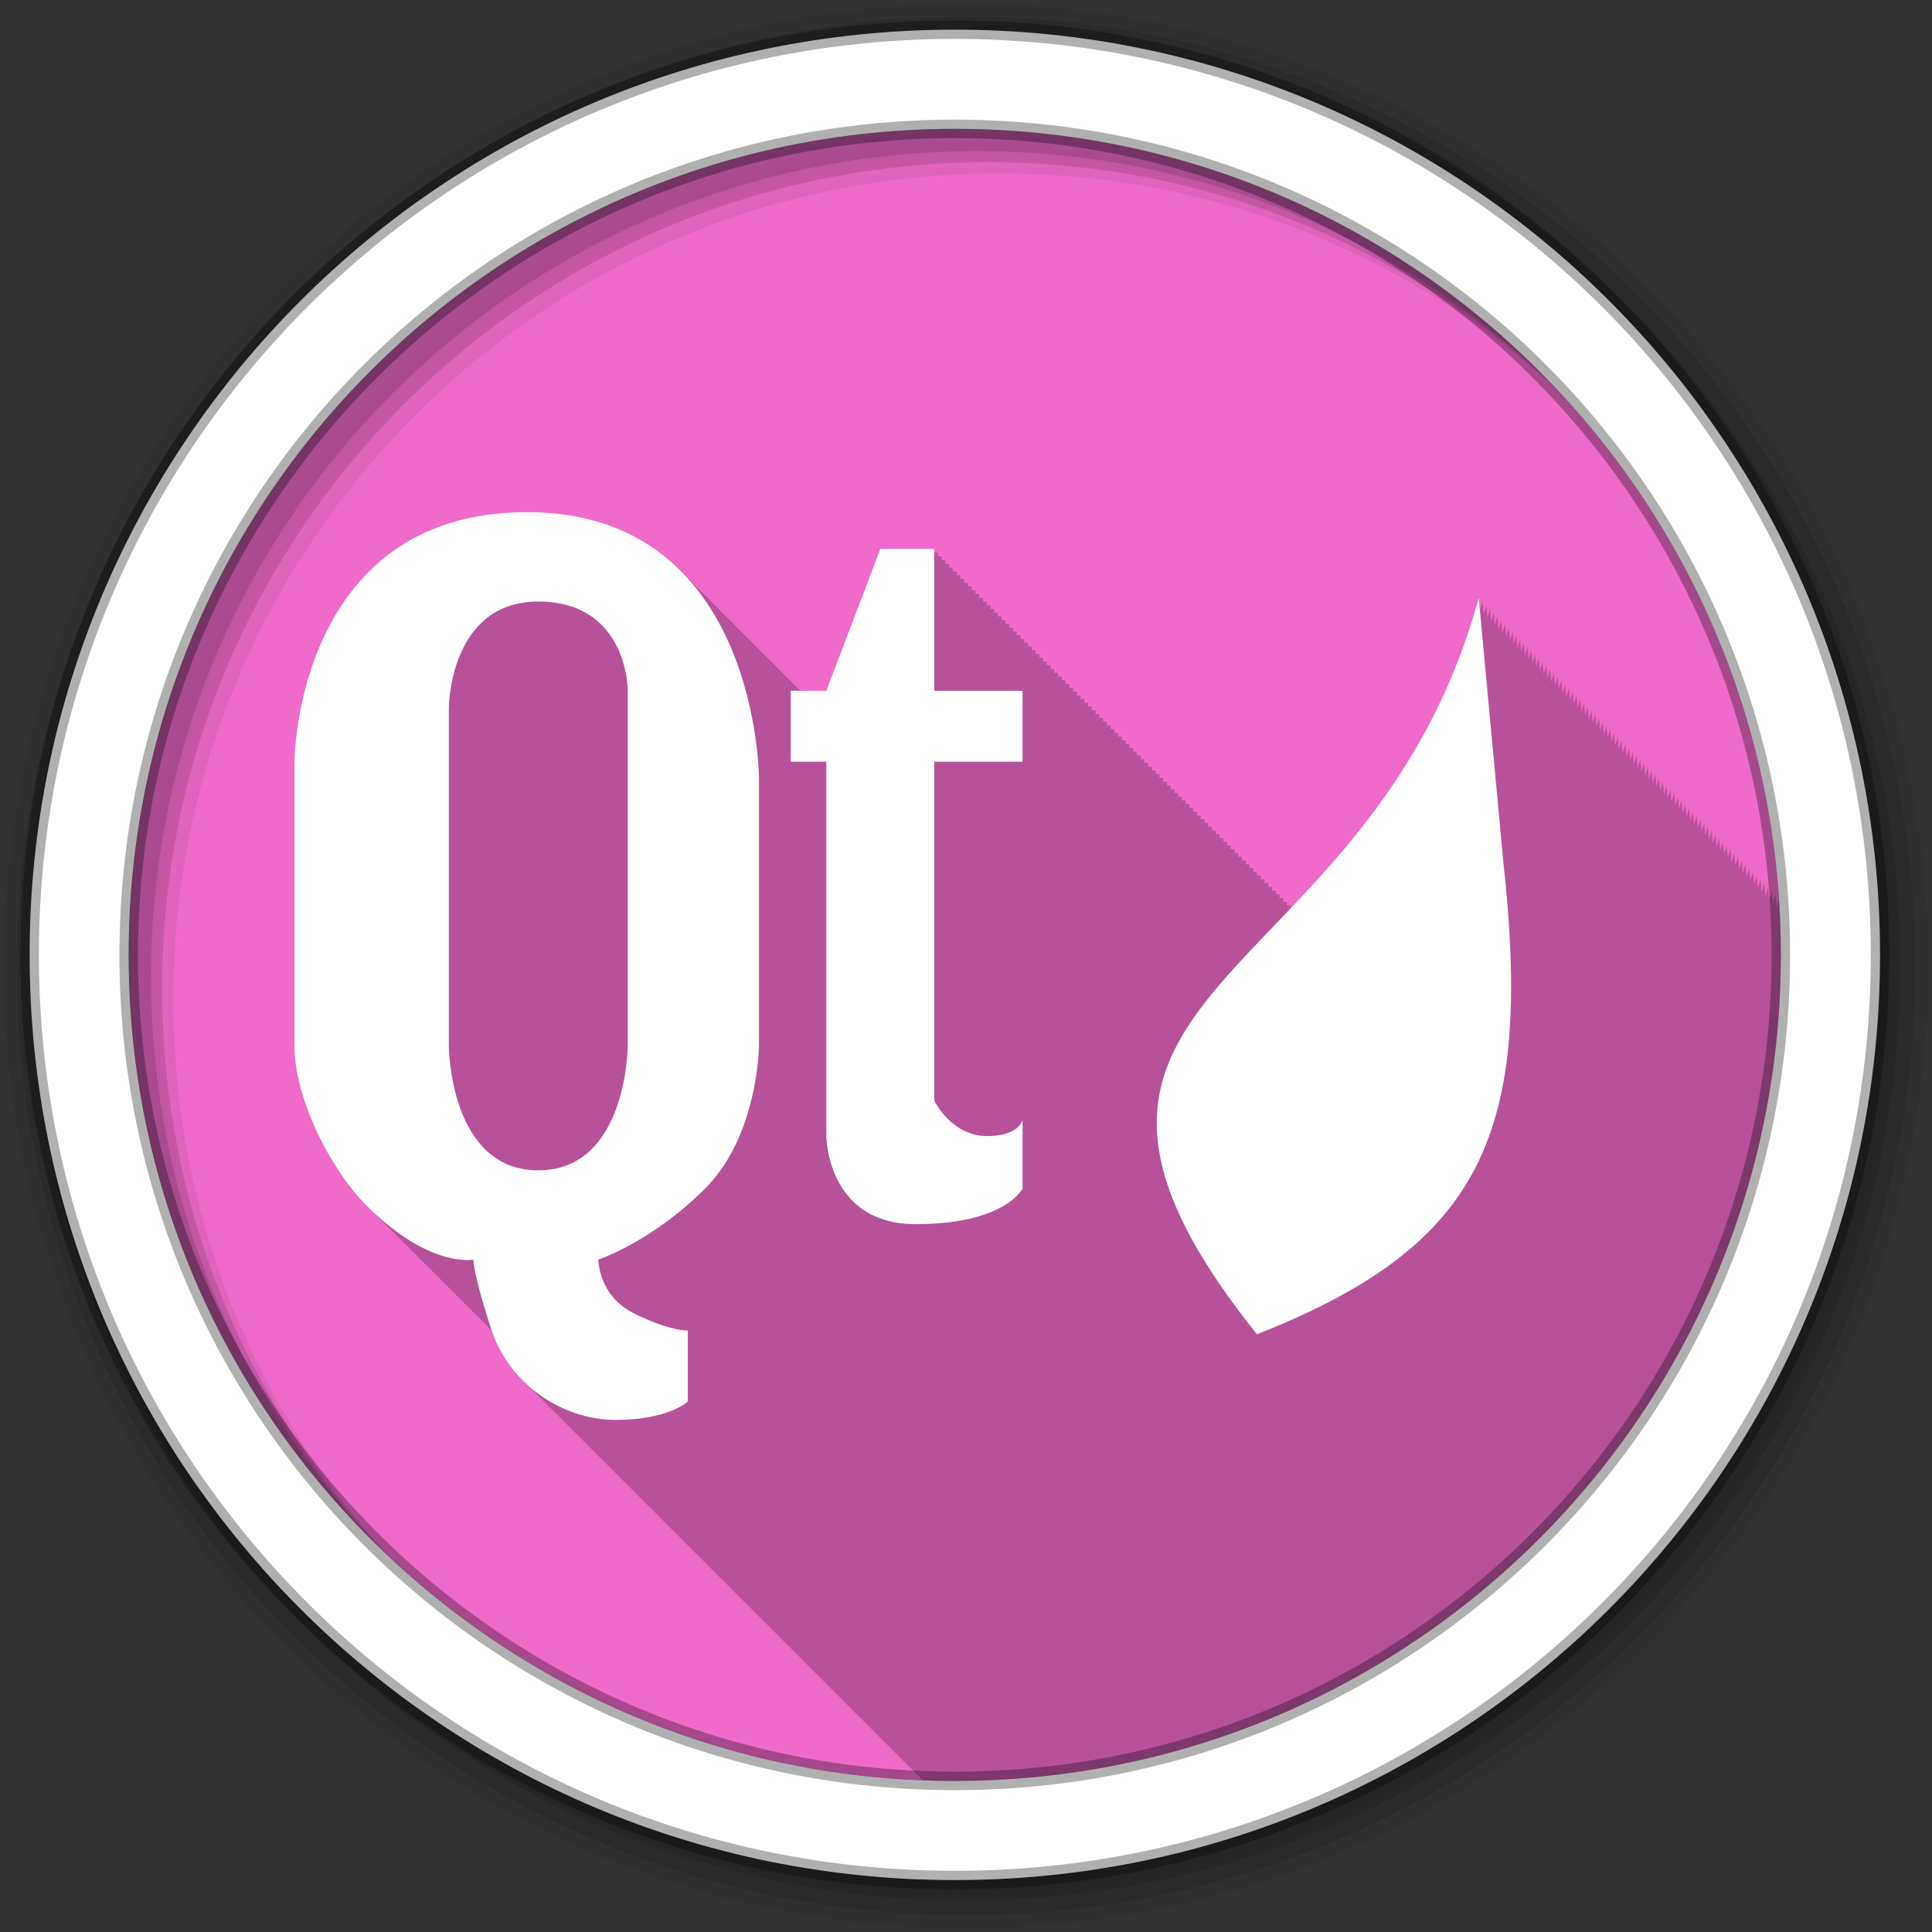 <?xml version="1.0" encoding="UTF-8" standalone="no"?>
<svg xmlns="http://www.w3.org/2000/svg" height="512" viewBox="0 0 512 512" width="512" version="1.1">
 <rect x="0" y="0" width="512" height="512" fill="#333333" stroke="none"/>
 <g id="g4" transform="translate(0,-540.36)">
  <g id="g6" fill-rule="evenodd">
   <path id="path8" fill="#F06ACB" d="m471.95 793.41c0 120.9-98.01 218.9-218.9 218.9-120.9 0-218.9-98.01-218.9-218.9 0-120.9 98.01-218.9 218.9-218.9 120.9 0 218.9 98.01 218.9 218.9"/>
   <path id="path10" d="m139.72 135.72c-61.43 0-61.719 66.16-61.719 66.16v75.22c0 14.15 9.737 33.01 19.19 42.44 0.186 0.186 0.377 0.35 0.563 0.531 0.147 0.151 0.291 0.323 0.438 0.469 0.248 0.247 0.473 0.48 0.719 0.719 0.091 0.092 0.19 0.191 0.281 0.281 0.175 0.169 0.357 0.335 0.531 0.5 0.157 0.161 0.312 0.344 0.469 0.5 0.175 0.169 0.357 0.335 0.531 0.5 0.148 0.152 0.29 0.321 0.438 0.469 0.186 0.179 0.378 0.356 0.563 0.531 0.147 0.151 0.291 0.323 0.438 0.469 0.182 0.176 0.382 0.36 0.563 0.531 0.147 0.151 0.291 0.323 0.438 0.469 0.186 0.186 0.377 0.35 0.563 0.531 0.147 0.151 0.291 0.323 0.438 0.469 0.186 0.186 0.377 0.35 0.563 0.531 0.147 0.151 0.291 0.323 0.438 0.469 0.248 0.247 0.473 0.48 0.719 0.719 0.091 0.092 0.19 0.191 0.281 0.281 0.175 0.169 0.357 0.335 0.531 0.5 0.148 0.152 0.29 0.321 0.438 0.469 0.186 0.179 0.378 0.356 0.563 0.531 0.148 0.152 0.29 0.321 0.438 0.469 0.182 0.176 0.382 0.36 0.563 0.531 0.147 0.151 0.291 0.323 0.438 0.469 0.182 0.176 0.382 0.36 0.563 0.531 0.147 0.151 0.291 0.323 0.438 0.469 0.186 0.186 0.377 0.35 0.563 0.531 0.147 0.151 0.291 0.323 0.438 0.469 0.248 0.247 0.473 0.48 0.719 0.719 0.091 0.092 0.19 0.191 0.281 0.281 0.175 0.169 0.357 0.335 0.531 0.5 0.148 0.152 0.29 0.321 0.438 0.469 0.186 0.179 0.378 0.356 0.563 0.531 0.148 0.152 0.29 0.321 0.438 0.469 0.182 0.176 0.382 0.36 0.563 0.531 0.147 0.151 0.291 0.323 0.438 0.469 0.182 0.176 0.382 0.36 0.563 0.531 0.147 0.151 0.291 0.323 0.438 0.469 0.186 0.186 0.377 0.35 0.563 0.531 0.147 0.151 0.291 0.323 0.438 0.469 0.248 0.247 0.473 0.48 0.719 0.719 0.091 0.092 0.19 0.191 0.281 0.281 0.175 0.169 0.357 0.335 0.531 0.5 0.148 0.152 0.29 0.321 0.438 0.469 0.186 0.179 0.378 0.356 0.563 0.531 0.148 0.152 0.29 0.321 0.438 0.469 0.182 0.176 0.382 0.36 0.563 0.531 0.147 0.151 0.291 0.323 0.438 0.469 0.182 0.176 0.382 0.36 0.563 0.531 0.147 0.151 0.291 0.323 0.438 0.469 0.186 0.186 0.377 0.35 0.563 0.531 0.147 0.151 0.291 0.323 0.438 0.469 0.248 0.247 0.473 0.48 0.719 0.719 0.091 0.092 0.19 0.191 0.281 0.281 0.175 0.169 0.357 0.335 0.531 0.5 0.157 0.161 0.312 0.344 0.469 0.5 0.175 0.169 0.357 0.335 0.531 0.5 0.148 0.152 0.29 0.321 0.438 0.469 0.186 0.179 0.378 0.356 0.563 0.531 0.147 0.151 0.291 0.323 0.438 0.469 0.182 0.176 0.382 0.36 0.563 0.531 0.147 0.151 0.291 0.323 0.438 0.469 0.186 0.186 0.377 0.35 0.563 0.531 0.147 0.151 0.291 0.323 0.438 0.469 0.176 0.175 0.357 0.329 0.531 0.5 0.157 0.161 0.312 0.344 0.469 0.5 0.097 0.097 0.185 0.186 0.281 0.281 1.775 5.282 4.847 9.92 8.719 13.656 0.322 0.336 0.666 0.677 1 1 0.322 0.336 0.666 0.646 1 0.969 0.327 0.342 0.66 0.672 1 1 0.433 0.452 0.858 0.885 1.313 1.313 0.305 0.311 0.59 0.639 0.906 0.938 0.248 0.254 0.495 0.504 0.75 0.75 0.322 0.336 0.666 0.677 1 1 0.332 0.347 0.686 0.699 1.031 1.031 0.312 0.325 0.645 0.625 0.969 0.938 0.433 0.452 0.858 0.885 1.313 1.313 0.305 0.311 0.59 0.639 0.906 0.938 0.248 0.254 0.495 0.504 0.75 0.75 0.322 0.336 0.666 0.677 1 1 0.332 0.347 0.686 0.699 1.031 1.031 0.312 0.325 0.645 0.625 0.969 0.938 0.327 0.342 0.66 0.672 1 1 0.403 0.421 0.796 0.85 1.219 1.25 0.33 0.338 0.657 0.676 1 1 0.248 0.254 0.495 0.504 0.75 0.75 0.322 0.336 0.666 0.677 1 1 0.322 0.336 0.666 0.646 1 0.969 0.327 0.342 0.66 0.672 1 1 0.433 0.452 0.858 0.885 1.313 1.313 0.305 0.311 0.59 0.639 0.906 0.938 0.248 0.254 0.495 0.504 0.75 0.75 0.322 0.336 0.666 0.677 1 1 0.322 0.336 0.666 0.646 1 0.969 0.327 0.342 0.66 0.672 1 1 0.433 0.452 0.858 0.885 1.313 1.313 0.305 0.311 0.59 0.639 0.906 0.938 0.248 0.254 0.495 0.504 0.75 0.75 0.322 0.336 0.666 0.677 1 1 0.332 0.347 0.686 0.699 1.031 1.031 0.312 0.325 0.645 0.625 0.969 0.938 0.433 0.452 0.858 0.885 1.313 1.313 0.305 0.311 0.59 0.639 0.906 0.938 0.248 0.254 0.495 0.504 0.75 0.75 0.322 0.336 0.666 0.677 1 1 0.332 0.347 0.686 0.699 1.031 1.031 0.312 0.325 0.645 0.625 0.969 0.938 0.327 0.342 0.66 0.672 1 1 0.408 0.427 0.791 0.845 1.219 1.25 0.33 0.338 0.657 0.676 1 1 0.248 0.254 0.495 0.504 0.75 0.75 0.322 0.336 0.666 0.677 1 1 0.322 0.336 0.666 0.646 1 0.969 0.327 0.342 0.66 0.672 1 1 0.433 0.452 0.858 0.885 1.313 1.313 0.305 0.311 0.59 0.639 0.906 0.938 0.248 0.254 0.495 0.504 0.75 0.75 0.322 0.336 0.666 0.677 1 1 0.332 0.347 0.686 0.699 1.031 1.031 0.312 0.325 0.645 0.625 0.969 0.938 0.433 0.452 0.858 0.885 1.313 1.313 0.305 0.311 0.59 0.639 0.906 0.938 0.248 0.254 0.495 0.504 0.75 0.75 0.322 0.336 0.666 0.677 1 1 0.332 0.347 0.686 0.699 1.031 1.031 0.312 0.325 0.645 0.625 0.969 0.938 0.327 0.342 0.66 0.672 1 1 0.403 0.421 0.796 0.85 1.219 1.25 0.33 0.338 0.657 0.676 1 1 0.248 0.254 0.495 0.504 0.75 0.75 0.322 0.336 0.666 0.677 1 1 0.322 0.336 0.666 0.646 1 0.969 0.327 0.342 0.66 0.672 1 1 0.433 0.452 0.858 0.885 1.313 1.313 0.305 0.311 0.59 0.639 0.906 0.938 0.248 0.254 0.495 0.504 0.75 0.75 0.322 0.336 0.666 0.677 1 1 0.322 0.336 0.666 0.646 1 0.969 0.327 0.342 0.66 0.672 1 1 0.433 0.452 0.858 0.885 1.313 1.313 0.305 0.311 0.59 0.639 0.906 0.938 0.248 0.254 0.495 0.504 0.75 0.75 0.322 0.336 0.666 0.677 1 1 0.332 0.347 0.686 0.699 1.031 1.031 0.312 0.325 0.645 0.625 0.969 0.938 0.433 0.452 0.858 0.885 1.313 1.313 0.305 0.311 0.59 0.639 0.906 0.938 0.248 0.254 0.495 0.504 0.75 0.75 0.322 0.336 0.666 0.677 1 1 0.332 0.347 0.686 0.699 1.031 1.031 0.312 0.325 0.645 0.625 0.969 0.938 0.327 0.342 0.66 0.672 1 1 0.408 0.427 0.791 0.845 1.219 1.25 0.33 0.338 0.657 0.676 1 1 0.248 0.254 0.495 0.504 0.75 0.75 0.322 0.336 0.666 0.677 1 1 0.322 0.336 0.666 0.646 1 0.969 0.327 0.342 0.66 0.672 1 1 0.433 0.452 0.858 0.885 1.313 1.313 0.305 0.311 0.59 0.639 0.906 0.938 0.248 0.254 0.495 0.504 0.75 0.75 0.322 0.336 0.666 0.677 1 1 0.332 0.347 0.686 0.699 1.031 1.031 0.312 0.325 0.645 0.625 0.969 0.938 0.433 0.452 0.858 0.885 1.313 1.313 0.305 0.311 0.59 0.639 0.906 0.938 0.248 0.254 0.495 0.504 0.75 0.75 0.322 0.336 0.666 0.677 1 1 0.332 0.347 0.686 0.699 1.031 1.031 0.312 0.325 0.645 0.625 0.969 0.938 0.327 0.342 0.66 0.672 1 1 0.403 0.421 0.796 0.85 1.219 1.25 0.237 0.243 0.478 0.481 0.719 0.719 2.849 0.11 5.687 0.219 8.563 0.219 120.9 0 218.91-98.01 218.91-218.91 0-5.02-0.167-10-0.5-14.938-0.21 0.759-0.44 1.501-0.656 2.25-0.029-0.312-0.313-3.375-0.313-3.375-0.213 0.781-0.435 1.544-0.656 2.313-0.027-0.295-0.313-3.281-0.313-3.281-0.217 0.796-0.462 1.56-0.688 2.344-0.028-0.306-0.313-3.344-0.313-3.344-0.22 0.808-0.458 1.58-0.688 2.375-0.029-0.312-0.313-3.375-0.313-3.375-0.22 0.808-0.458 1.58-0.688 2.375-0.029-0.312-0.313-3.375-0.313-3.375-0.219 0.803-0.46 1.585-0.688 2.375-0.029-0.312-0.313-3.375-0.313-3.375-0.219 0.803-0.46 1.585-0.688 2.375-0.029-0.312-0.313-3.375-0.313-3.375-0.213 0.781-0.435 1.544-0.656 2.313-0.027-0.295-0.313-3.281-0.313-3.281-0.217 0.796-0.462 1.56-0.688 2.344-0.028-0.306-0.313-3.344-0.313-3.344-0.22 0.808-0.458 1.58-0.688 2.375-0.029-0.312-0.313-3.375-0.313-3.375-0.22 0.808-0.458 1.58-0.688 2.375-0.029-0.312-0.313-3.375-0.313-3.375-0.219 0.803-0.46 1.585-0.688 2.375-0.029-0.312-0.313-3.375-0.313-3.375-0.219 0.803-0.46 1.585-0.688 2.375-0.029-0.312-0.313-3.375-0.313-3.375-0.219 0.803-0.46 1.585-0.688 2.375-0.029-0.312-0.313-3.375-0.313-3.375-0.213 0.781-0.435 1.544-0.656 2.313-0.027-0.295-0.313-3.281-0.313-3.281-0.217 0.796-0.462 1.56-0.688 2.344-0.029-0.306-0.313-3.344-0.313-3.344-0.22 0.808-0.458 1.58-0.688 2.375-0.029-0.312-0.313-3.375-0.313-3.375-0.219 0.803-0.46 1.585-0.688 2.375-0.029-0.312-0.313-3.375-0.313-3.375-0.219 0.803-0.46 1.585-0.688 2.375-0.029-0.312-0.313-3.375-0.313-3.375-0.219 0.803-0.46 1.585-0.688 2.375-0.029-0.312-0.313-3.375-0.313-3.375-0.213 0.781-0.435 1.544-0.656 2.313-0.027-0.295-0.313-3.281-0.313-3.281-0.217 0.796-0.462 1.56-0.688 2.344-0.029-0.306-0.313-3.344-0.313-3.344-0.22 0.808-0.458 1.58-0.688 2.375-0.029-0.312-0.313-3.375-0.313-3.375-0.22 0.808-0.458 1.58-0.688 2.375-0.029-0.312-0.313-3.375-0.313-3.375-0.219 0.803-0.46 1.585-0.688 2.375-0.029-0.312-0.313-3.375-0.313-3.375-0.219 0.803-0.46 1.585-0.688 2.375-0.029-0.312-0.313-3.375-0.313-3.375-0.213 0.781-0.435 1.544-0.656 2.313-0.027-0.295-0.313-3.281-0.313-3.281-0.217 0.796-0.462 1.56-0.688 2.344-0.029-0.306-0.313-3.344-0.313-3.344-0.22 0.808-0.458 1.58-0.688 2.375-0.029-0.312-0.313-3.375-0.313-3.375-0.22 0.808-0.458 1.58-0.688 2.375-0.029-0.312-0.313-3.375-0.313-3.375-0.219 0.803-0.46 1.585-0.688 2.375-0.029-0.312-0.313-3.375-0.313-3.375-0.219 0.803-0.46 1.585-0.688 2.375-0.029-0.312-0.313-3.375-0.313-3.375-0.213 0.781-0.435 1.544-0.656 2.313-0.027-0.295-0.313-3.281-0.313-3.281-0.217 0.796-0.462 1.56-0.688 2.344-0.029-0.306-0.313-3.344-0.313-3.344-0.22 0.808-0.458 1.58-0.688 2.375-0.029-0.312-0.313-3.375-0.313-3.375-0.22 0.808-0.458 1.58-0.688 2.375-0.029-0.312-0.313-3.375-0.313-3.375-0.219 0.803-0.46 1.585-0.688 2.375-0.029-0.312-0.313-3.375-0.313-3.375-0.219 0.803-0.46 1.585-0.688 2.375-0.029-0.312-0.313-3.375-0.313-3.375-0.219 0.803-0.46 1.585-0.688 2.375-0.029-0.312-0.313-3.375-0.313-3.375-0.213 0.781-0.435 1.544-0.656 2.313l-0.313-3.281c-0.217 0.796-0.462 1.56-0.688 2.344-0.029-0.306-0.313-3.344-0.313-3.344-0.22 0.808-0.458 1.58-0.688 2.375-0.029-0.312-0.313-3.375-0.313-3.375-0.22 0.808-0.458 1.58-0.688 2.375-0.029-0.312-0.313-3.375-0.313-3.375-0.219 0.803-0.46 1.585-0.688 2.375-0.029-0.312-0.313-3.375-0.313-3.375-0.219 0.803-0.46 1.585-0.688 2.375-0.029-0.312-0.313-3.375-0.313-3.375-0.213 0.781-0.435 1.544-0.656 2.313-0.027-0.295-0.313-3.281-0.313-3.281-0.217 0.796-0.462 1.56-0.688 2.344-0.029-0.306-0.313-3.344-0.313-3.344-0.22 0.808-0.458 1.58-0.688 2.375l-0.313-3.375c-0.22 0.808-0.458 1.58-0.688 2.375-0.029-0.312-0.313-3.375-0.313-3.375-0.219 0.803-0.46 1.585-0.688 2.375-0.029-0.312-0.313-3.375-0.313-3.375-0.219 0.803-0.46 1.585-0.688 2.375-0.029-0.312-0.313-3.375-0.313-3.375-0.213 0.781-0.435 1.544-0.656 2.313-0.027-0.295-0.313-3.281-0.313-3.281-0.217 0.796-0.462 1.56-0.688 2.344-0.029-0.306-0.313-3.344-0.313-3.344-0.22 0.808-0.458 1.58-0.688 2.375-0.029-0.312-0.313-3.375-0.313-3.375-0.22 0.808-0.458 1.58-0.688 2.375-0.029-0.312-0.313-3.375-0.313-3.375-0.219 0.803-0.46 1.585-0.688 2.375l-0.313-3.375c-0.219 0.803-0.46 1.585-0.688 2.375-0.029-0.312-0.313-3.375-0.313-3.375-0.219 0.803-0.46 1.585-0.688 2.375-0.029-0.312-0.313-3.375-0.313-3.375-0.213 0.781-0.435 1.544-0.656 2.313-0.027-0.295-0.313-3.281-0.313-3.281-0.217 0.796-0.462 1.56-0.688 2.344-0.029-0.306-0.313-3.344-0.313-3.344-0.22 0.808-0.458 1.58-0.688 2.375-0.029-0.312-0.313-3.375-0.313-3.375-0.219 0.803-0.46 1.585-0.688 2.375-0.029-0.312-0.313-3.375-0.313-3.375-0.219 0.803-0.46 1.585-0.688 2.375-0.029-0.312-0.313-3.375-0.313-3.375-0.219 0.803-0.46 1.585-0.688 2.375l-0.313-3.375c-0.213 0.781-0.435 1.544-0.656 2.313-0.027-0.295-0.313-3.281-0.313-3.281-0.217 0.796-0.462 1.56-0.688 2.344-0.029-0.306-0.313-3.344-0.313-3.344-0.22 0.808-0.458 1.58-0.688 2.375-0.029-0.312-0.313-3.375-0.313-3.375-0.22 0.808-0.458 1.58-0.688 2.375-0.029-0.312-0.313-3.375-0.313-3.375-0.219 0.803-0.46 1.585-0.688 2.375-0.029-0.312-0.313-3.375-0.313-3.375-0.219 0.803-0.46 1.585-0.688 2.375-0.029-0.312-0.313-3.375-0.313-3.375-0.213 0.781-0.435 1.544-0.656 2.313-0.028-0.295-0.313-3.281-0.313-3.281-0.217 0.796-0.462 1.56-0.688 2.344l-0.313-3.344c-0.22 0.808-0.458 1.58-0.688 2.375-0.029-0.312-0.313-3.375-0.313-3.375-0.22 0.808-0.458 1.58-0.688 2.375l-0.313-3.375c-0.219 0.803-0.46 1.585-0.688 2.375-0.029-0.312-0.313-3.375-0.313-3.375-0.219 0.803-0.46 1.585-0.688 2.375-0.029-0.312-0.313-3.375-0.313-3.375-0.213 0.781-0.435 1.544-0.656 2.313l-0.313-3.281c-0.217 0.796-0.462 1.56-0.688 2.344-0.029-0.306-0.313-3.344-0.313-3.344-0.22 0.808-0.458 1.58-0.688 2.375-0.029-0.312-0.313-3.375-0.313-3.375-0.22 0.808-0.458 1.58-0.688 2.375l-0.313-3.375c-10.601 38.852-31.38 62.809-49.781 82.22v-0.656h-1v-1h-1v-1h-1v-1h-0.969v-0.969h-1v-1h-1v-1h-1v-1h-1v-1h-1v-1h-1v-1h-0.969v-0.969h-1v-1h-1v-1h-1v-1h-1v-1h-1v-1h-0.969v-0.969h-1v-1h-1v-1h-1v-1h-1v-1h-1v-1h-0.969v-0.969h-1v-1h-1v-1h-1v-1h-1v-1h-1v-1h-1v-1h-0.969v-0.969h-1v-1h-1v-1h-1v-1h-1v-1h-1v-1h-0.969v-0.969h-1v-1h-1v-1h-1v-1h-1v-1h-1v-1h-0.969v-0.969h-1v-1h-1v-1h-1v-1h-1v-1h-1v-1h-0.969v-0.969h-1v-1h-1v-1h-1v-1h-1v-1h-1v-1h-1v-1h-0.969v-0.969h-1v-1h-1v-1h-1v-1h-1v-1h-1v-1h-0.969v-0.969h-1v-1h-1v-1h-1v-1h-1v-1h-1v-1h-0.969v-0.969h-1v-1h-1v-1h-1v-1h-1v-1h-1v-1h-1v-1h-0.969v-0.969h-1v-1h-1v-1h-1v-1h-1v-1h-1v-1h-0.969v-0.969h-1v-1h-1v-1h-1v-1h-1v-1h-1v-1h-0.969v-0.969h-1v-1h-1v-1h-1v-1h-1v-1h-1v-1h-0.969v-0.969h-1v-1h-1v-1h-1v-1h-14.25l-14.313 37.594h-6.875c-0.352-0.37-0.729-0.732-1.094-1.094-0.131-0.137-0.274-0.27-0.406-0.406-0.197-0.191-0.393-0.373-0.594-0.563-0.136-0.142-0.268-0.296-0.406-0.438-0.197-0.191-0.393-0.373-0.594-0.563-0.132-0.139-0.272-0.269-0.406-0.406-0.2-0.194-0.39-0.402-0.594-0.594-0.127-0.133-0.246-0.274-0.375-0.406-0.203-0.197-0.418-0.399-0.625-0.594-0.127-0.133-0.246-0.274-0.375-0.406-0.156-0.152-0.31-0.319-0.469-0.469l-0.125-0.125c-0.322-0.337-0.667-0.67-1-1-0.131-0.137-0.274-0.27-0.406-0.406-0.197-0.191-0.393-0.373-0.594-0.563-0.136-0.142-0.268-0.296-0.406-0.438-0.197-0.191-0.393-0.373-0.594-0.563-0.132-0.139-0.272-0.269-0.406-0.406-0.2-0.194-0.39-0.402-0.594-0.594-0.127-0.133-0.246-0.274-0.375-0.406-0.203-0.197-0.418-0.399-0.625-0.594-0.127-0.133-0.246-0.274-0.375-0.406-0.156-0.152-0.31-0.319-0.469-0.469l-0.125-0.125c-0.322-0.337-0.667-0.669-1-1-0.131-0.137-0.274-0.27-0.406-0.406-0.197-0.192-0.393-0.373-0.594-0.563-0.136-0.142-0.268-0.296-0.406-0.438-0.197-0.192-0.393-0.373-0.594-0.563-0.132-0.139-0.272-0.269-0.406-0.406-0.2-0.194-0.39-0.402-0.594-0.594-0.127-0.133-0.246-0.274-0.375-0.406-0.203-0.197-0.418-0.399-0.625-0.594-0.127-0.133-0.246-0.274-0.375-0.406-0.156-0.152-0.31-0.319-0.469-0.469l-0.125-0.125c-0.322-0.337-0.667-0.669-1-1-0.131-0.137-0.274-0.27-0.406-0.406-0.197-0.192-0.393-0.373-0.594-0.563-0.136-0.142-0.268-0.296-0.406-0.438-0.197-0.192-0.393-0.373-0.594-0.563-0.132-0.139-0.272-0.269-0.406-0.406-0.2-0.194-0.39-0.402-0.594-0.594-0.127-0.133-0.246-0.274-0.375-0.406-0.203-0.197-0.418-0.399-0.625-0.594-0.127-0.133-0.246-0.274-0.375-0.406-0.156-0.152-0.31-0.319-0.469-0.469l-0.125-0.125c-0.322-0.337-0.667-0.669-1-1-0.131-0.137-0.274-0.27-0.406-0.406-0.197-0.192-0.393-0.373-0.594-0.563-0.136-0.142-0.268-0.296-0.406-0.438-0.197-0.192-0.393-0.373-0.594-0.563-0.132-0.139-0.272-0.269-0.406-0.406-0.2-0.194-0.39-0.402-0.594-0.594-0.127-0.133-0.246-0.274-0.375-0.406-0.203-0.197-0.418-0.399-0.625-0.594-0.127-0.133-0.246-0.274-0.375-0.406-0.156-0.152-0.31-0.319-0.469-0.469l-0.125-0.125c-0.322-0.337-0.667-0.669-1-1-9.07-9.488-22.272-16.375-41.469-16.375" fill-opacity="0.235" transform="translate(0,540.36)"/>
   <path id="path12" fill-opacity="0.067" d="m256 541.36c-140.83 0-255 114.17-255 255s114.17 255 255 255 255-114.17 255-255-114.17-255-255-255m8.827 44.931c120.9 0 218.9 98 218.9 218.9s-98 218.9-218.9 218.9-218.93-98-218.93-218.9 98.03-218.9 218.93-218.9"/>
   <g id="g14" fill-opacity="0.129">
    <path id="path16" d="m256 544.79c-138.94 0-251.57 112.63-251.57 251.57s112.63 251.54 251.57 251.54 251.57-112.6 251.57-251.54-112.63-251.57-251.57-251.57m5.885 38.556c120.9 0 218.9 98 218.9 218.9s-98 218.9-218.9 218.9-218.93-98-218.93-218.9 98.03-218.9 218.93-218.9"/>
    <path id="path18" d="m256 548.72c-136.77 0-247.64 110.87-247.64 247.64s110.87 247.64 247.64 247.64 247.64-110.87 247.64-247.64-110.87-247.64-247.64-247.64m2.942 31.691c120.9 0 218.9 98 218.9 218.9s-98 218.9-218.9 218.9-218.93-98-218.93-218.9 98.03-218.9 218.93-218.9"/>
   </g>
   <path id="path20" d="m253.04 548.22c-135.42 0-245.19 109.78-245.19 245.19 0 135.42 109.78 245.19 245.19 245.19 135.42 0 245.19-109.78 245.19-245.19 0-135.42-109.78-245.19-245.19-245.19zm0 26.297c120.9 0 218.9 98 218.9 218.9s-98 218.9-218.9 218.9-218.93-98-218.93-218.9 98.03-218.9 218.93-218.9z" stroke-opacity="0.31" stroke="#000" stroke-width="4.904" fill="#fff"/>
  </g>
  <g id="g68" fill="#fff">
   <path id="path70" fill-rule="evenodd" d="m139.71 676.08c-61.43 0-61.698 66.15-61.698 66.15v75.22c0 14.15 9.712 33.01 19.16 42.44 16.706 16.673 28.26 14.28 28.26 14.28s0.157 4.649 4.882 18.796c4.725 14.15 18.626 23.678 32.802 23.678s19.16-4.882 19.16-4.882v-18.796s-4.83 0.169-14.28-4.546c-9.452-4.716-9.429-14.25-9.429-14.25s14.08-4.649 28.26-18.796c14.176-14.15 14.311-37.928 14.311-37.928v-70.7s0.006-70.67-61.42-70.67m93.58 9.734-14.311 37.592h-9.429v18.827h9.429v99.2s0.083 23.343 23.709 23.343 28.29-9.398 28.29-9.398v-18.16c-0.443 1.326-2.341 4.211-9.429 4.211-9.451 0-13.975-9.398-13.975-9.398v-89.8h23.404v-18.81h-23.404v-37.592h-14.28m-90.65 13.945c23.631 0 23.709 23.343 23.709 23.343v94.35s-0.083 33.05-23.709 33.05c-23.631 0-23.709-33.05-23.709-33.05v-89.5s0.083-28.19 23.709-28.19"/>
   <path id="path72" d="m391.88 158.41c-28.942 106.07-133.8 101.33-58.781 195.19 60.11-23.713 73.21-53.44 65.25-125.72l-6.469-69.47" transform="translate(0,540.36)"/>
  </g>
 </g>
</svg>
